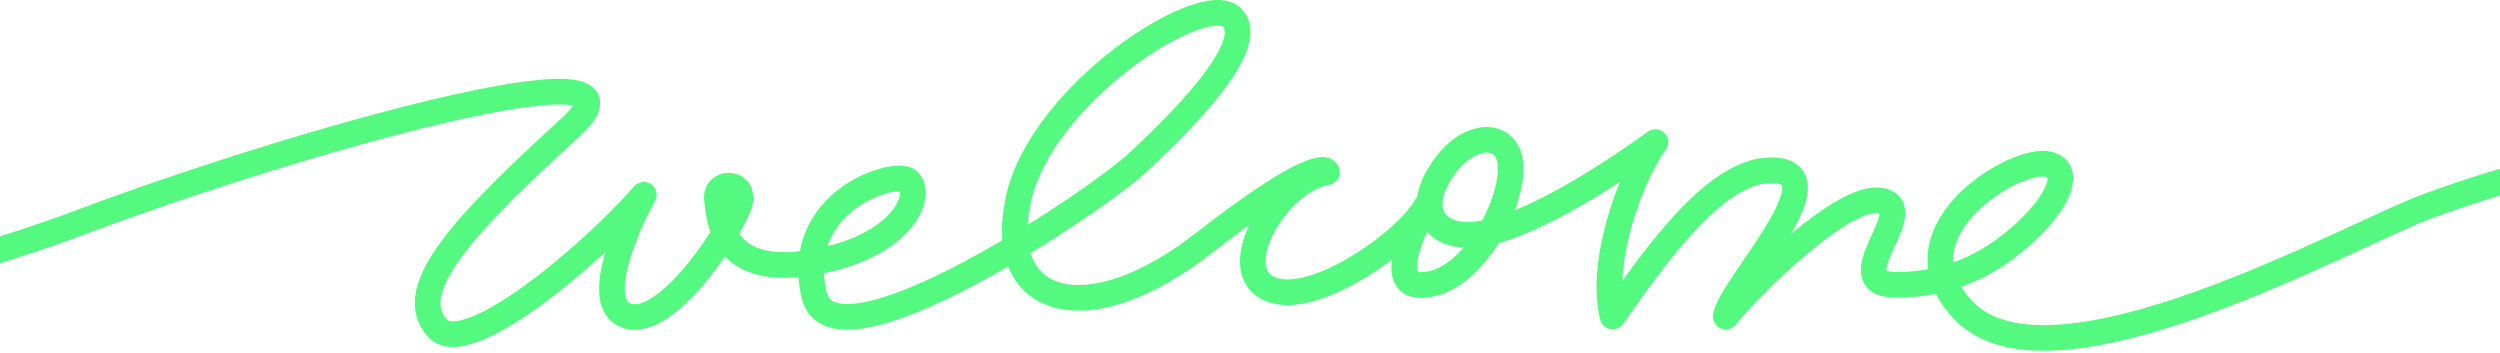 <svg width="390" height="55" viewBox="0 0 390 55" fill="none" xmlns="http://www.w3.org/2000/svg">
<path d="M-80 45.312C-66.683 50.142 -30.898 51.031 13.512 34.337C45 22.5 104.829 5.361 89.024 19.849C73.219 34.337 62.561 45.069 68.268 51.215C72.834 56.132 91.951 40.044 100.439 30.386C97.366 35.947 92.537 47.508 97.805 49.264C104.39 51.459 115.061 34.337 115.5 31.264C115.939 28.19 111.415 28.191 111.854 31.264C112.293 34.337 112.505 43.354 126.78 40.922C141 38.5 144 30.386 141.707 28.19C139.858 26.42 123.584 31.197 127 46C130 59 171.122 31.264 177.268 25.556C183.415 19.849 196.585 7.117 192.195 2.727C187.805 -1.663 162.341 14.581 158.829 31.264C155.317 47.947 169.805 51.971 187.805 37.922C202.205 26.683 206.707 25.703 207 26.873C199.5 28.19 192.107 40.571 197.024 44.434C203.171 49.264 219.415 37.849 222.488 32.142C220.293 35.654 216.741 44.092 221.171 44.434C228.5 45 235.22 33.898 235.659 26.873C236.098 19.849 228.193 20 224 28.19C220.953 34.143 225.122 39.166 235.659 35.215C244.088 32.054 253.561 25.532 258.244 22.166C254.146 27.873 249.478 41.307 251.585 49.386C257 41.776 267.112 26.556 276.244 26.556C287.659 26.556 269.659 44.995 269.22 49.386C274.195 43.386 287.551 30.561 293.171 31.264C300.195 32.142 286.146 44.434 295.805 44.434C305.463 44.434 312.171 40.044 317 35.215C321.829 30.386 322.981 25.946 319.073 25.556C313.5 25 295 36.5 306.268 48.386C320.059 62.931 366.709 36.553 378.78 32.142C412 20 427.951 22.483 460 32.142" stroke="#54FA80" stroke-width="4" stroke-linecap="round" stroke-linejoin="round"/>
</svg>
